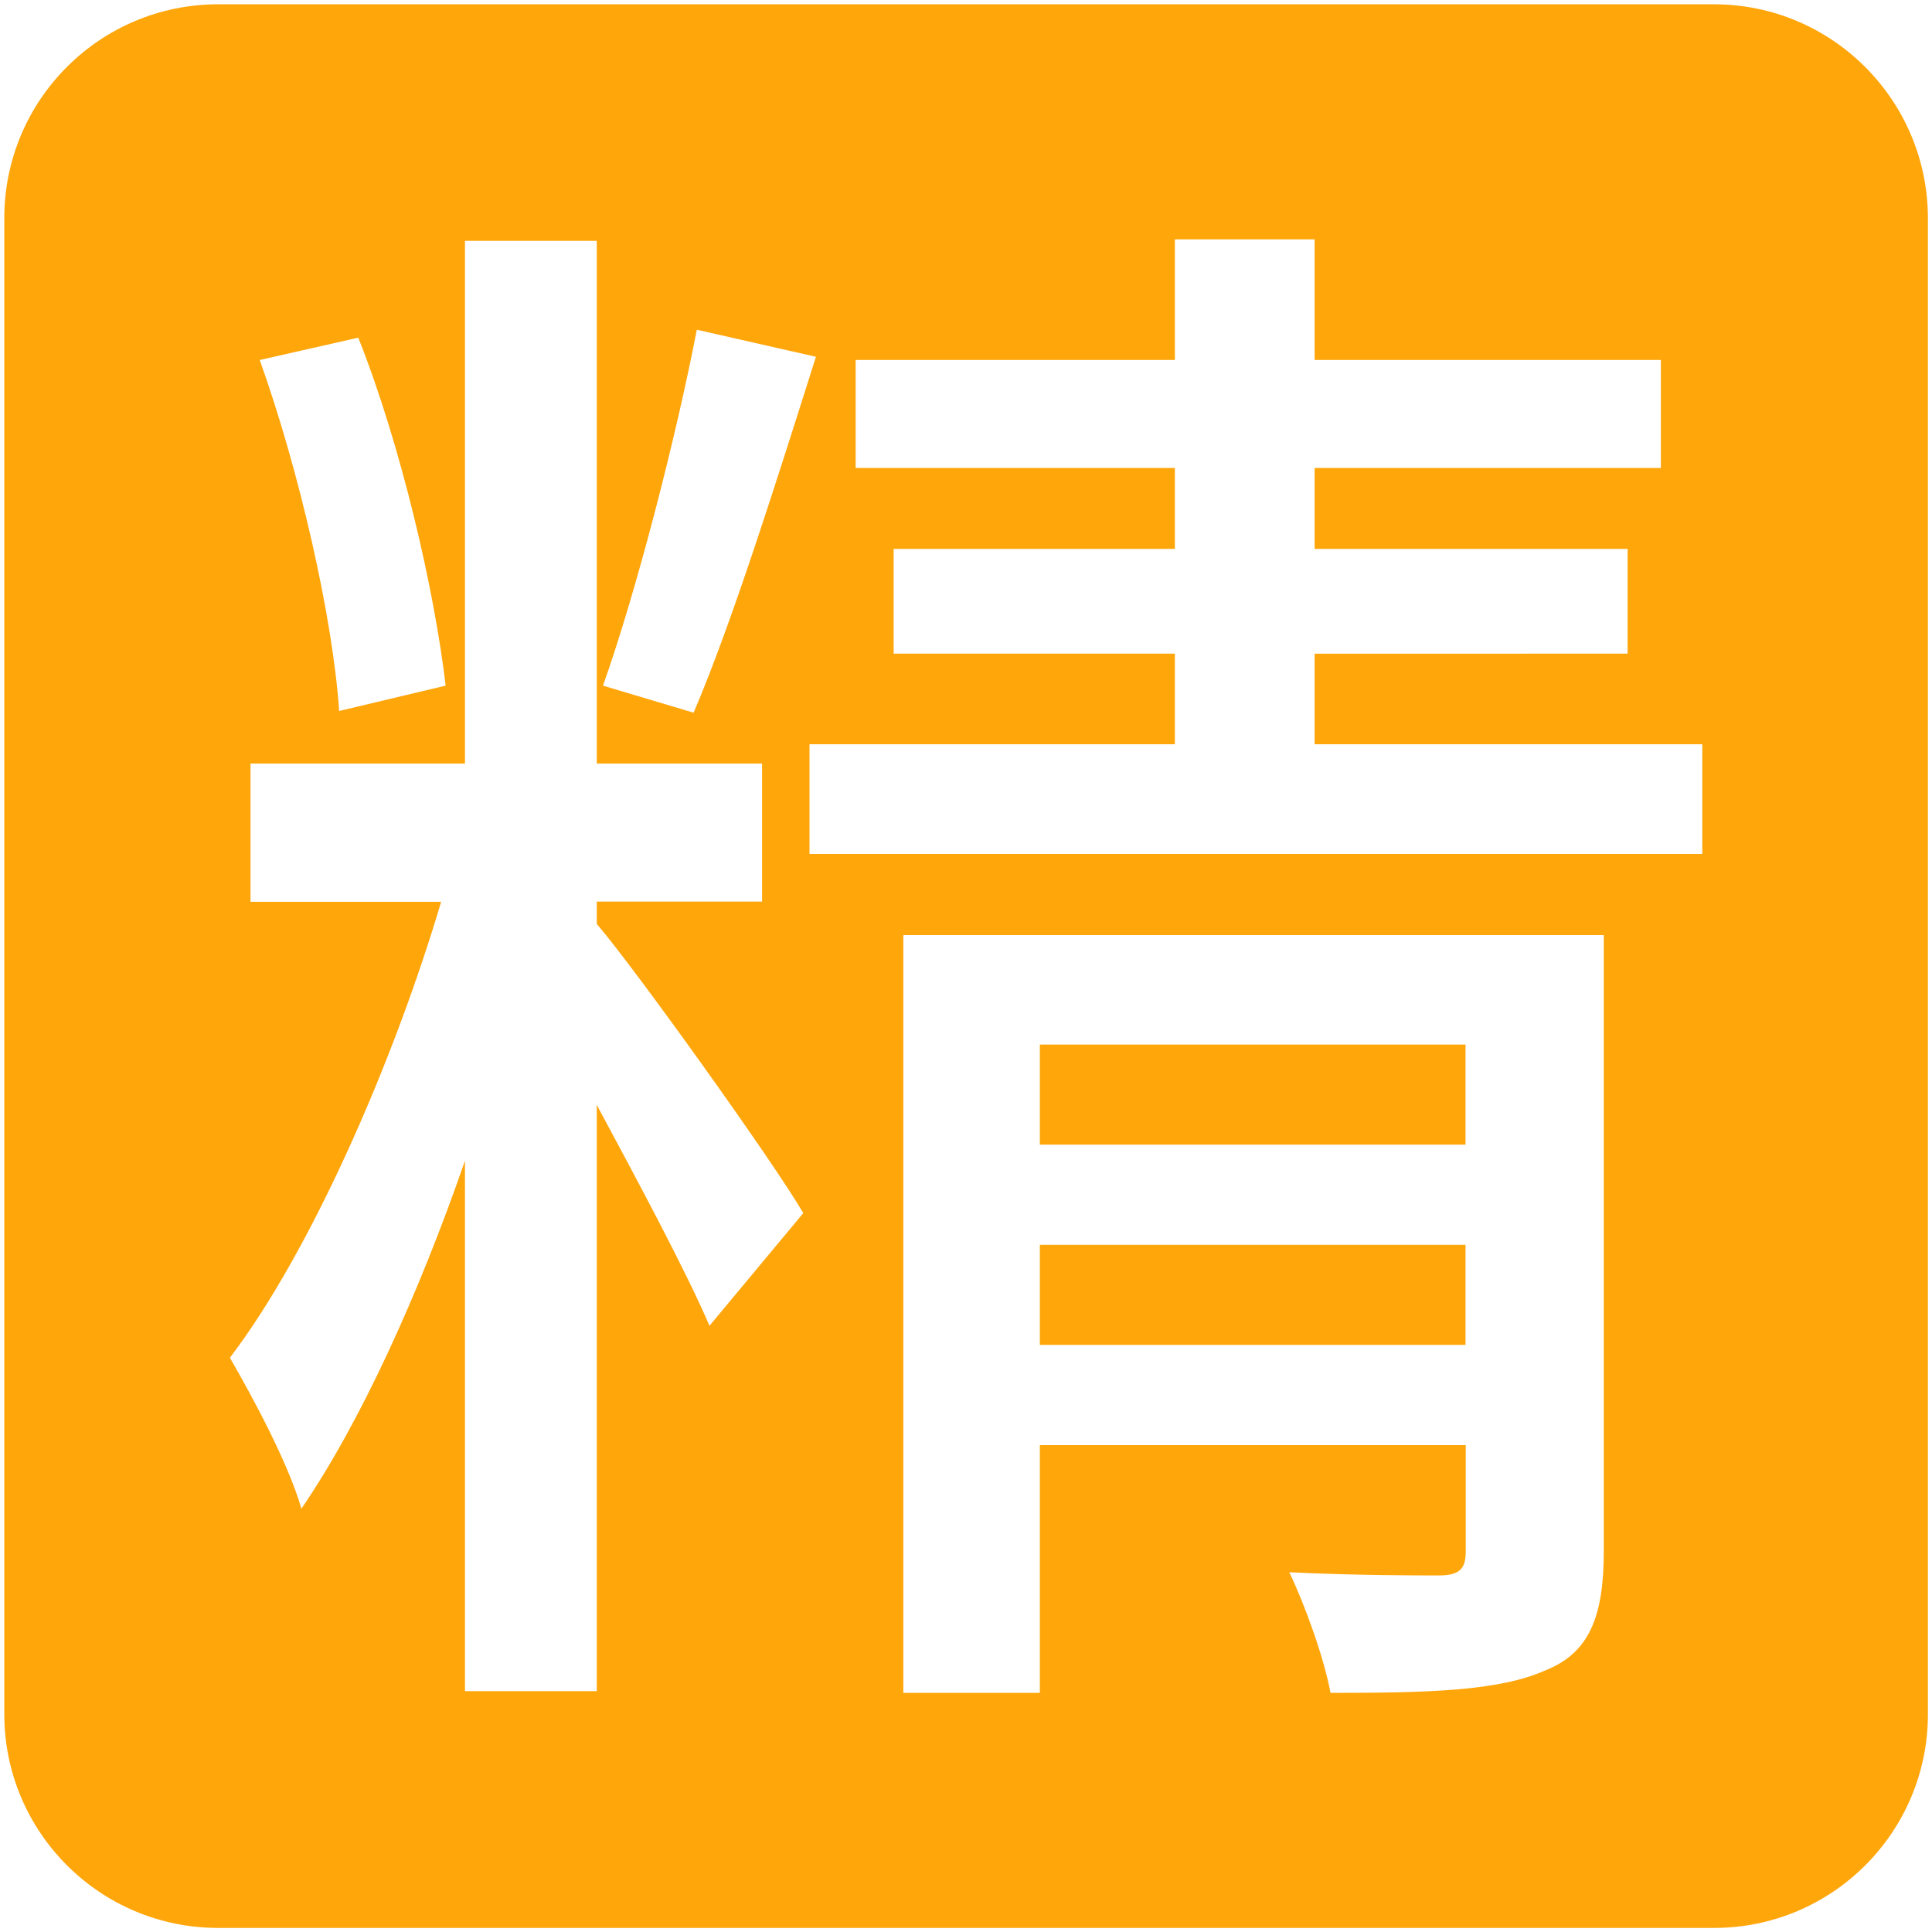<?xml version="1.0" standalone="no"?><!DOCTYPE svg PUBLIC "-//W3C//DTD SVG 1.1//EN" "http://www.w3.org/Graphics/SVG/1.1/DTD/svg11.dtd"><svg t="1603357134333" class="icon" viewBox="0 0 1024 1024" version="1.1" xmlns="http://www.w3.org/2000/svg" p-id="2857" xmlns:xlink="http://www.w3.org/1999/xlink" width="128" height="128"><defs><style type="text/css"></style></defs><path d="M551.14 553.643h225.621v53.02H551.14zM551.14 659.797h225.621v53.02H551.14z" fill="#ffa60b" p-id="2858"></path><path d="M908.402 2.276H115.598c-62.578 0-113.323 50.745-113.323 113.323v792.917c0 62.578 50.745 113.323 113.323 113.323h792.917c62.578 0 113.323-50.745 113.323-113.323V115.598c-0.114-62.578-50.859-113.323-113.436-113.323zM369.323 174.763l63.147 14.336c-20.252 63.943-44.601 141.426-64.853 188.644l-48.014-14.336c17.636-49.721 38.684-131.413 49.721-188.644z m-179.428 4.21c22.756 57.23 40.391 133.916 46.308 184.434L179.769 376.832c-3.413-49.721-21.049-127.09-42.098-186.027l52.224-11.833z m186.14 523.719c-11.833-27.762-37.092-74.98-59.733-117.077v310.727h-69.86V615.196c-24.462 70.77-55.524 138.923-86.699 184.434-6.713-23.552-25.259-58.14-37.888-79.986 42.894-56.434 86.699-156.558 111.957-241.664h-101.035v-73.273h113.664V127.659H316.302v277.049h87.609V477.867h-87.609v11.833c20.252 23.552 94.322 127.09 109.454 153.259l-49.721 59.733z m473.998 119.58c0 34.475-7.623 53.931-31.175 63.147-24.462 10.923-62.35 11.833-113.664 11.833-3.413-18.546-13.426-46.308-21.845-63.943 33.678 1.707 69.86 1.707 79.189 1.707 10.923 0 14.336-3.413 14.336-12.629v-56.434H551.14v131.3h-72.363v-401.636h371.257v326.656zM902.258 452.608H429.056v-58.14h193.65v-48.014h-149.049v-55.524h149.049V248.036H453.518v-57.23h169.188v-63.943h74.069v63.943h183.524V248.036H696.775v42.894h165.888v55.524H696.775v48.014H902.258v58.14z" fill="#ffa60b" p-id="2859"></path></svg>